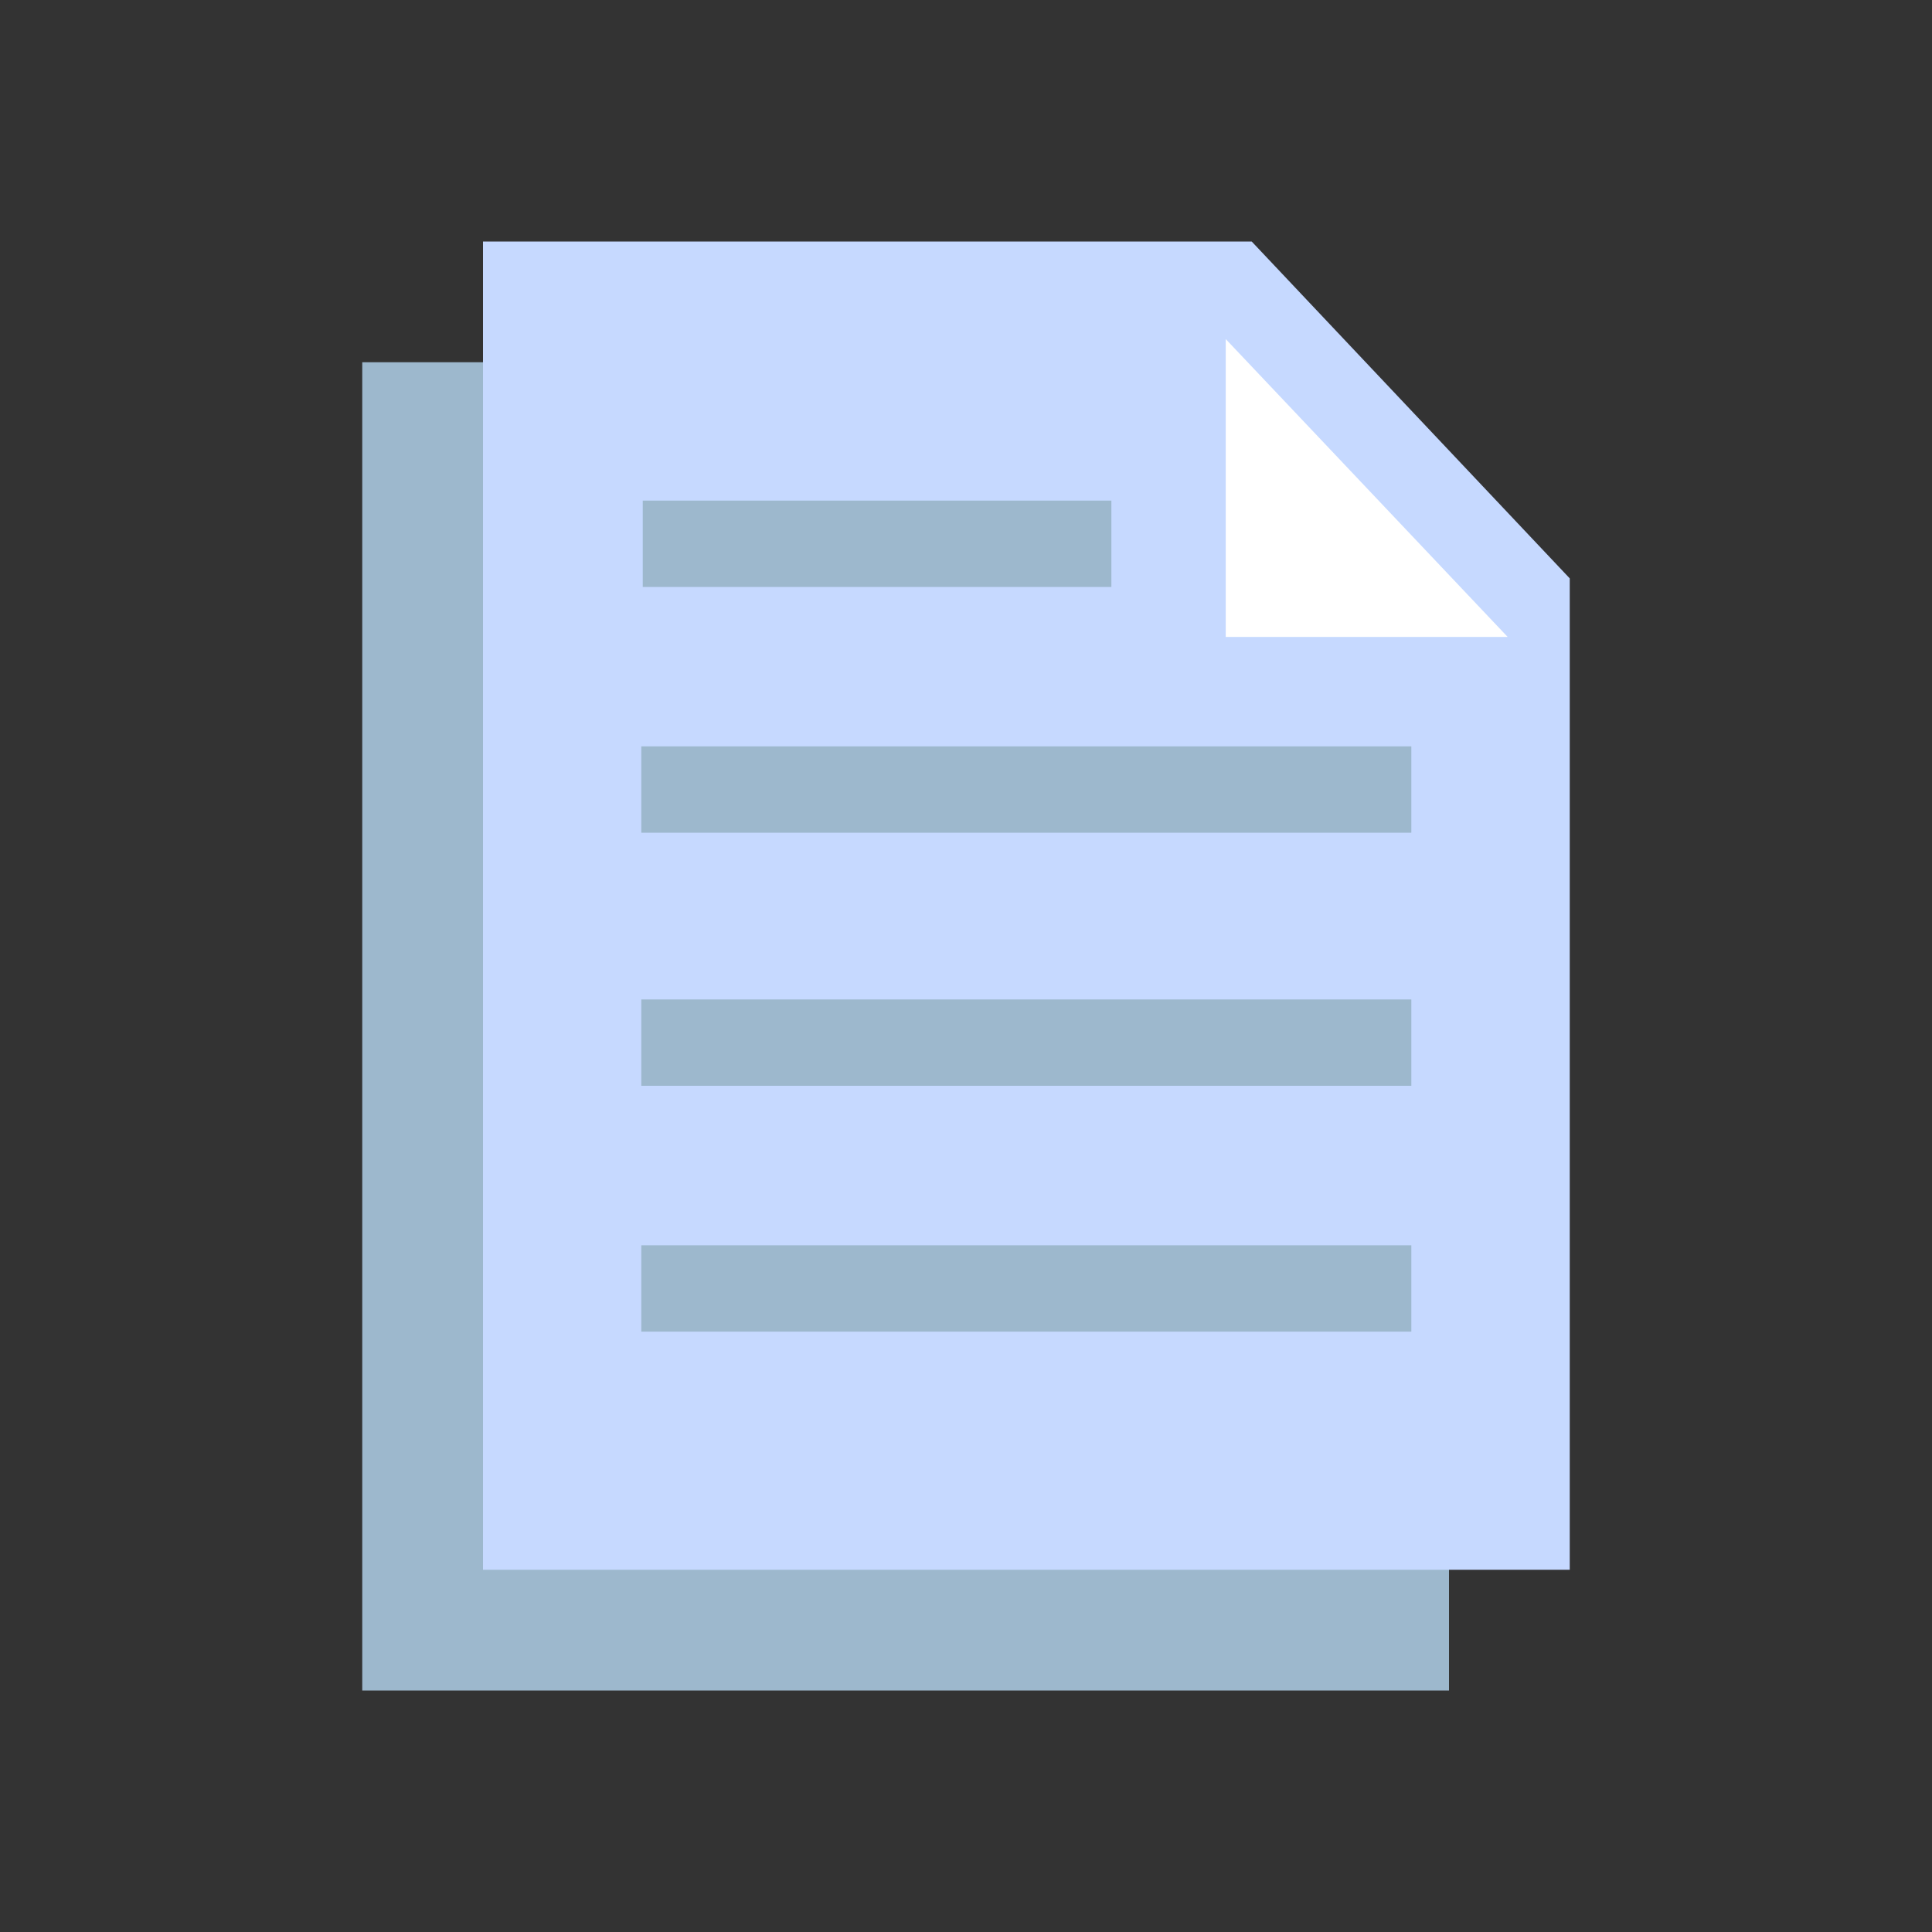 <?xml version="1.0" encoding="UTF-8"?><svg version="1.1" width="16px" height="16px" viewBox="0 0 16.0 16.0" xmlns="http://www.w3.org/2000/svg" xmlns:xlink="http://www.w3.org/1999/xlink"><rect x="0" y="0" width="16.0" height="16.0" fill="#333333" stroke="none"/><defs><clipPath id="i0"><path d="M1440,0 L1440,1053 L0,1053 L0,0 L1440,0 Z"></path></clipPath><clipPath id="i1"><path d="M5.633,0 L9,2.836 L9,11 L0,11 L0,0 L5.633,0 Z"></path></clipPath><clipPath id="i2"><path d="M6.366,0 L9,2.79 L9,11 L0,11 L0,0 L6.366,0 Z M7.688,8.313 L1.311,8.313 L1.311,9.028 L7.688,9.028 L7.688,8.313 Z M7.688,6.277 L1.311,6.277 L1.311,6.992 L7.688,6.992 L7.688,6.277 Z M7.688,4.181 L1.311,4.181 L1.311,4.896 L7.688,4.896 L7.688,4.181 Z M6.406,1.134 L6.406,2.91 L8.055,2.91 L6.406,1.134 Z M5.204,2.146 L1.323,2.146 L1.323,2.861 L5.204,2.861 L5.204,2.146 Z"></path></clipPath><clipPath id="i3"><path d="M0,0 L2.335,2.467 L0,2.467 L0,0 Z"></path></clipPath></defs><g transform="translate(-601.0 -295.0)"><g clip-path="url(#i0)"><g transform="translate(601.0 294)"><g transform="translate(0.0 1)"><g transform="translate(3.0 2.0)"><g transform="translate(0.0 1.0)"><g clip-path="url(#i1)"><polygon points="0,0 9,0 9,11 0,11 0,0" stroke="none" fill="#9DB8CD"></polygon></g></g><g transform="translate(1.0 0.0)"><g clip-path="url(#i2)"><polygon points="0,0 9,0 9,11 0,11 0,0" stroke="none" fill="#C6D9FF"></polygon></g></g></g><g transform="translate(10.151 2.808)"><g clip-path="url(#i3)"><polygon points="0,0 2.335,0 2.335,2.467 0,2.467 0,0" stroke="none" fill="#FFFFFF"></polygon></g></g></g></g></g></g></svg>